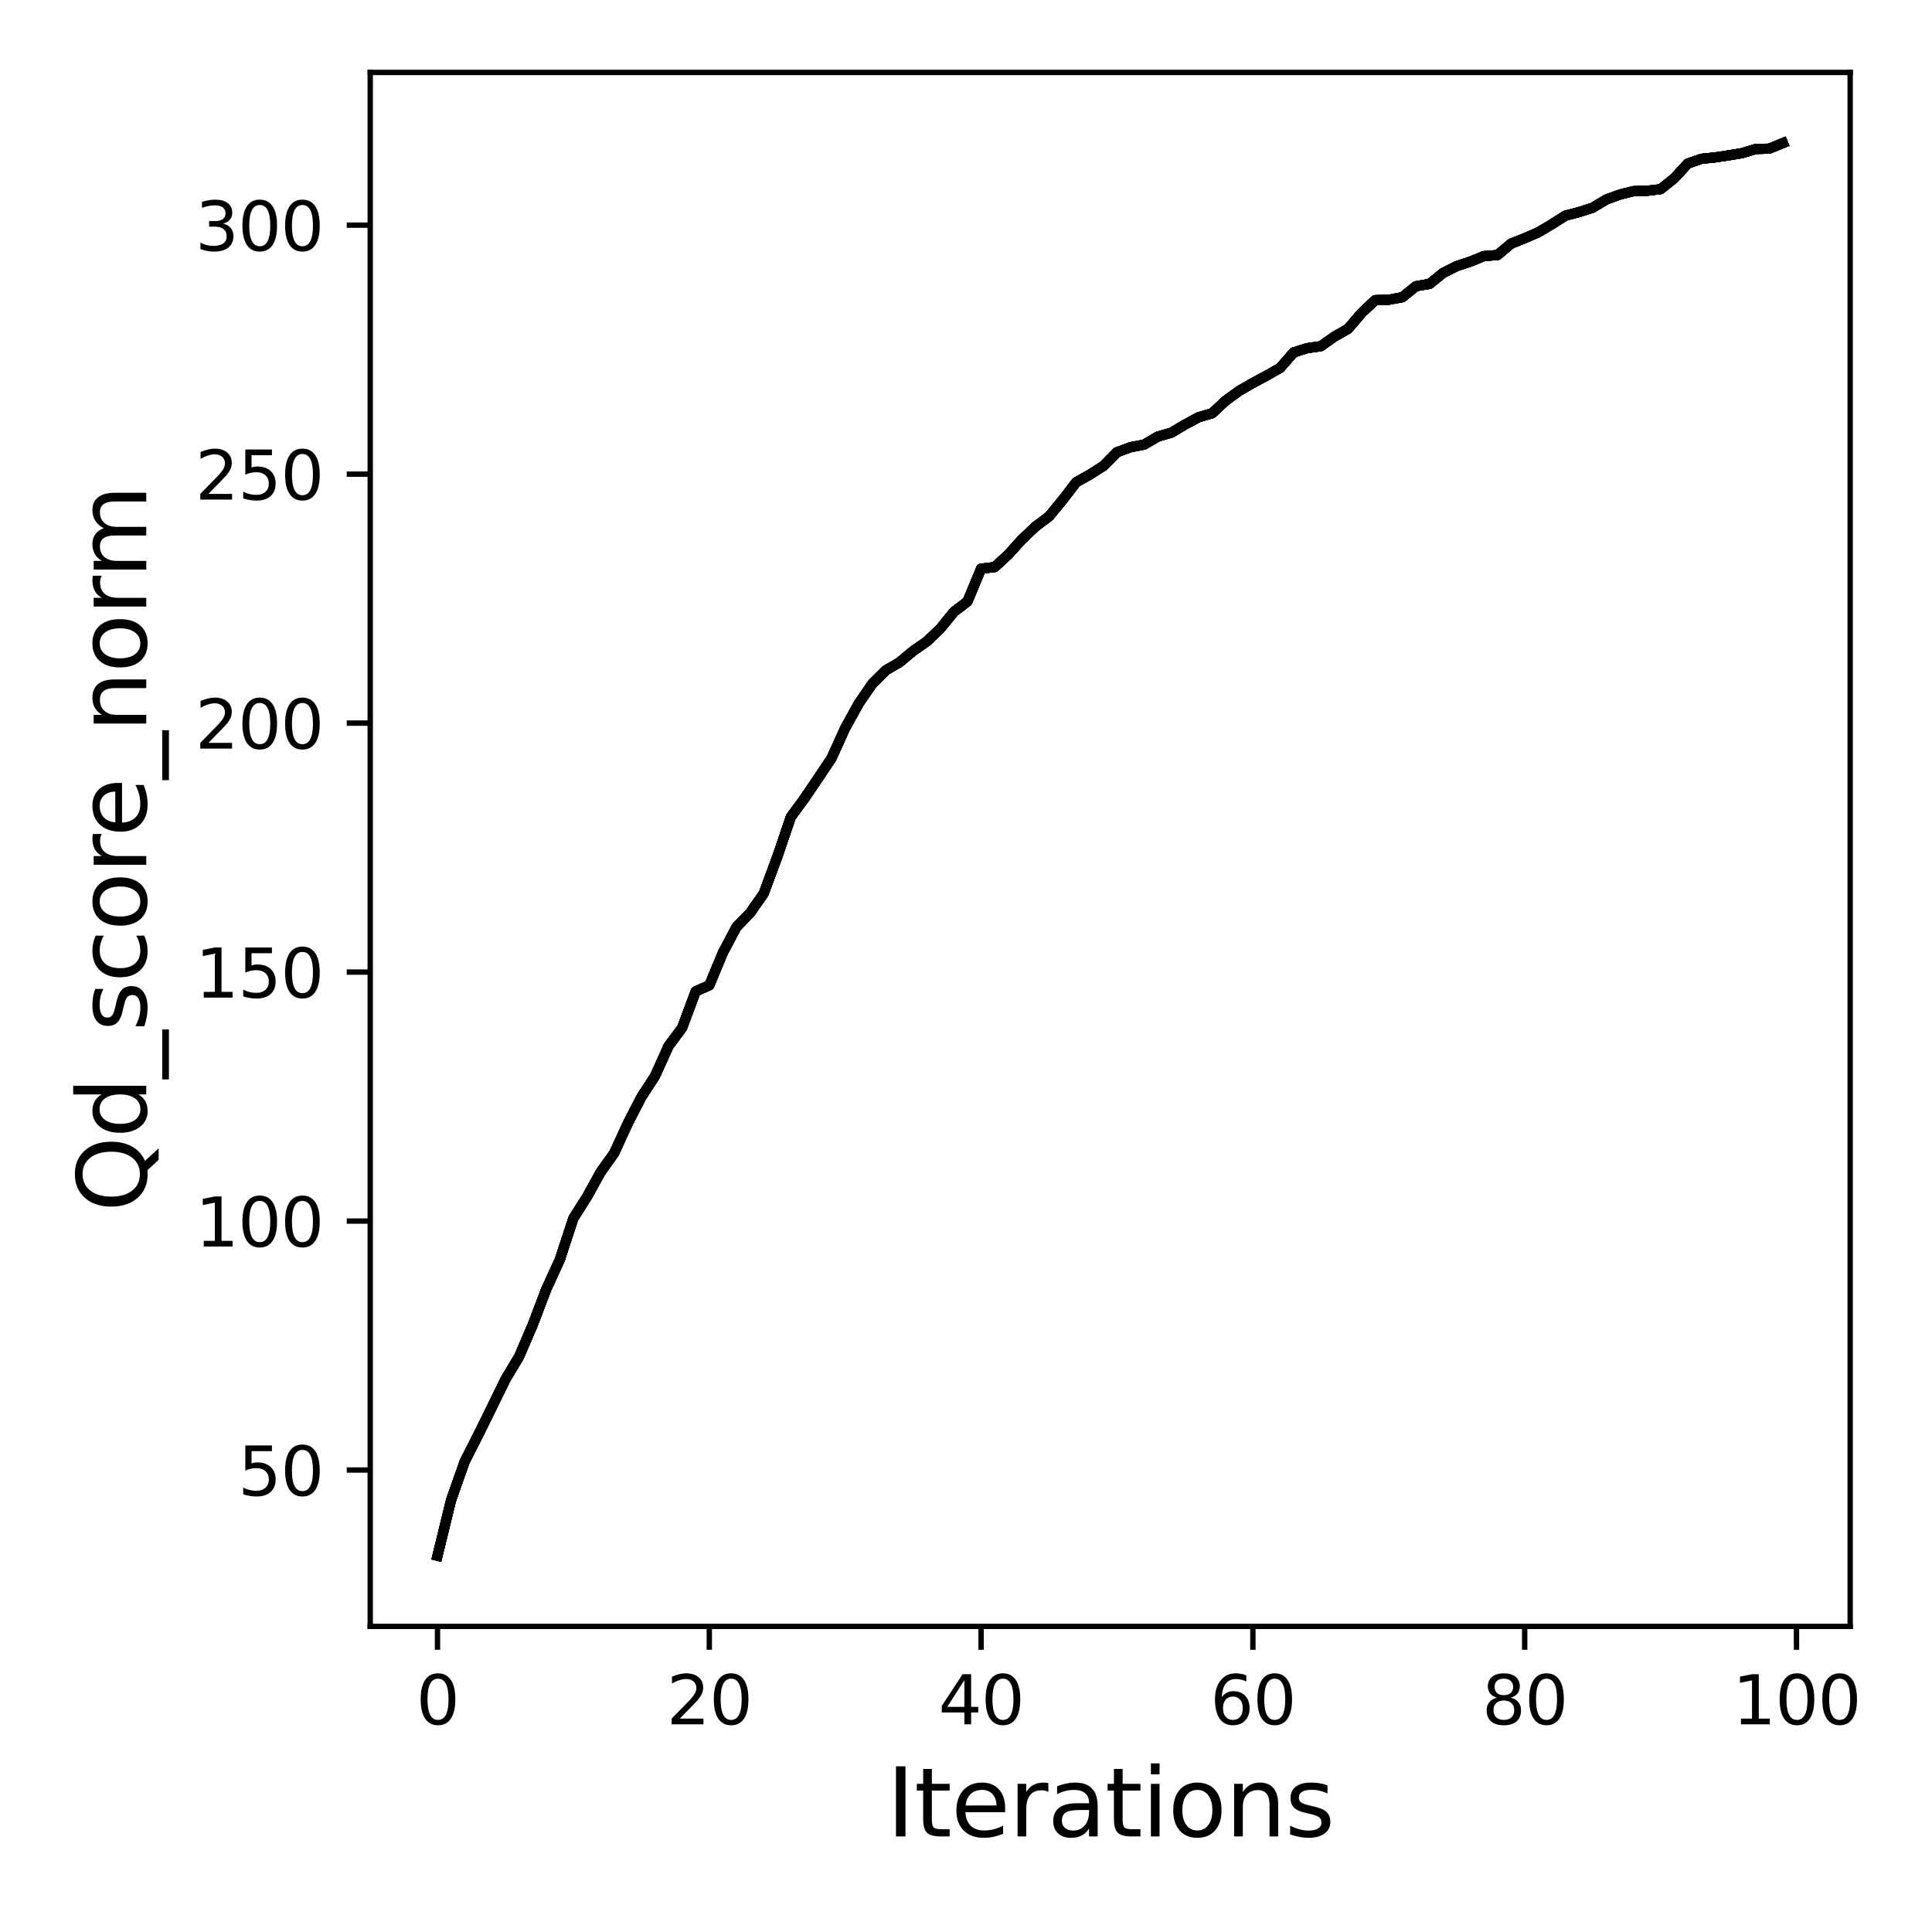 <?xml version="1.0" encoding="utf-8" standalone="no"?>
<!DOCTYPE svg PUBLIC "-//W3C//DTD SVG 1.1//EN"
  "http://www.w3.org/Graphics/SVG/1.1/DTD/svg11.dtd">
<svg xmlns:xlink="http://www.w3.org/1999/xlink" width="288pt" height="288pt" viewBox="0 0 288 288" xmlns="http://www.w3.org/2000/svg" version="1.1">
 <defs>
  <style type="text/css">*{stroke-linejoin: round; stroke-linecap: butt}</style>
 </defs>
 <g id="figure_1">
  <g id="patch_1">
   <path d="M 0 288 
L 288 288 
L 288 0 
L 0 0 
z
" style="fill: #ffffff"/>
  </g>
  <g id="axes_1">
   <g id="patch_2">
    <path d="M 55.19 242.44 
L 275.801 242.44 
L 275.801 10.8 
L 55.19 10.8 
z
" style="fill: #ffffff"/>
   </g>
   <g id="matplotlib.axis_1">
    <g id="xtick_1">
     <g id="line2d_1">
      <defs>
       <path id="m7b158a8cfa" d="M 0 0 
L 0 3.5 
" style="stroke: #000000; stroke-width: 0.8"/>
      </defs>
      <g>
       <use xlink:href="#m7b158a8cfa" x="65.218" y="242.44" style="stroke: #000000; stroke-width: 0.8"/>
      </g>
     </g>
     <g id="text_1">
      <!-- 0 -->
      <g transform="translate(62.037 257.038) scale(0.1 -0.1)">
       <defs>
        <path id="DejaVuSans-30" d="M 2034 4250 
Q 1547 4250 1301 3770 
Q 1056 3291 1056 2328 
Q 1056 1369 1301 889 
Q 1547 409 2034 409 
Q 2525 409 2770 889 
Q 3016 1369 3016 2328 
Q 3016 3291 2770 3770 
Q 2525 4250 2034 4250 
z
M 2034 4750 
Q 2819 4750 3233 4129 
Q 3647 3509 3647 2328 
Q 3647 1150 3233 529 
Q 2819 -91 2034 -91 
Q 1250 -91 836 529 
Q 422 1150 422 2328 
Q 422 3509 836 4129 
Q 1250 4750 2034 4750 
z
" transform="scale(0.016)"/>
       </defs>
       <use xlink:href="#DejaVuSans-30"/>
      </g>
     </g>
    </g>
    <g id="xtick_2">
     <g id="line2d_2">
      <g>
       <use xlink:href="#m7b158a8cfa" x="105.734" y="242.44" style="stroke: #000000; stroke-width: 0.8"/>
      </g>
     </g>
     <g id="text_2">
      <!-- 20 -->
      <g transform="translate(99.371 257.038) scale(0.1 -0.1)">
       <defs>
        <path id="DejaVuSans-32" d="M 1228 531 
L 3431 531 
L 3431 0 
L 469 0 
L 469 531 
Q 828 903 1448 1529 
Q 2069 2156 2228 2338 
Q 2531 2678 2651 2914 
Q 2772 3150 2772 3378 
Q 2772 3750 2511 3984 
Q 2250 4219 1831 4219 
Q 1534 4219 1204 4116 
Q 875 4013 500 3803 
L 500 4441 
Q 881 4594 1212 4672 
Q 1544 4750 1819 4750 
Q 2544 4750 2975 4387 
Q 3406 4025 3406 3419 
Q 3406 3131 3298 2873 
Q 3191 2616 2906 2266 
Q 2828 2175 2409 1742 
Q 1991 1309 1228 531 
z
" transform="scale(0.016)"/>
       </defs>
       <use xlink:href="#DejaVuSans-32"/>
       <use xlink:href="#DejaVuSans-30" x="63.623"/>
      </g>
     </g>
    </g>
    <g id="xtick_3">
     <g id="line2d_3">
      <g>
       <use xlink:href="#m7b158a8cfa" x="146.25" y="242.44" style="stroke: #000000; stroke-width: 0.8"/>
      </g>
     </g>
     <g id="text_3">
      <!-- 40 -->
      <g transform="translate(139.888 257.038) scale(0.1 -0.1)">
       <defs>
        <path id="DejaVuSans-34" d="M 2419 4116 
L 825 1625 
L 2419 1625 
L 2419 4116 
z
M 2253 4666 
L 3047 4666 
L 3047 1625 
L 3713 1625 
L 3713 1100 
L 3047 1100 
L 3047 0 
L 2419 0 
L 2419 1100 
L 313 1100 
L 313 1709 
L 2253 4666 
z
" transform="scale(0.016)"/>
       </defs>
       <use xlink:href="#DejaVuSans-34"/>
       <use xlink:href="#DejaVuSans-30" x="63.623"/>
      </g>
     </g>
    </g>
    <g id="xtick_4">
     <g id="line2d_4">
      <g>
       <use xlink:href="#m7b158a8cfa" x="186.766" y="242.44" style="stroke: #000000; stroke-width: 0.8"/>
      </g>
     </g>
     <g id="text_4">
      <!-- 60 -->
      <g transform="translate(180.404 257.038) scale(0.1 -0.1)">
       <defs>
        <path id="DejaVuSans-36" d="M 2113 2584 
Q 1688 2584 1439 2293 
Q 1191 2003 1191 1497 
Q 1191 994 1439 701 
Q 1688 409 2113 409 
Q 2538 409 2786 701 
Q 3034 994 3034 1497 
Q 3034 2003 2786 2293 
Q 2538 2584 2113 2584 
z
M 3366 4563 
L 3366 3988 
Q 3128 4100 2886 4159 
Q 2644 4219 2406 4219 
Q 1781 4219 1451 3797 
Q 1122 3375 1075 2522 
Q 1259 2794 1537 2939 
Q 1816 3084 2150 3084 
Q 2853 3084 3261 2657 
Q 3669 2231 3669 1497 
Q 3669 778 3244 343 
Q 2819 -91 2113 -91 
Q 1303 -91 875 529 
Q 447 1150 447 2328 
Q 447 3434 972 4092 
Q 1497 4750 2381 4750 
Q 2619 4750 2861 4703 
Q 3103 4656 3366 4563 
z
" transform="scale(0.016)"/>
       </defs>
       <use xlink:href="#DejaVuSans-36"/>
       <use xlink:href="#DejaVuSans-30" x="63.623"/>
      </g>
     </g>
    </g>
    <g id="xtick_5">
     <g id="line2d_5">
      <g>
       <use xlink:href="#m7b158a8cfa" x="227.283" y="242.44" style="stroke: #000000; stroke-width: 0.8"/>
      </g>
     </g>
     <g id="text_5">
      <!-- 80 -->
      <g transform="translate(220.92 257.038) scale(0.1 -0.1)">
       <defs>
        <path id="DejaVuSans-38" d="M 2034 2216 
Q 1584 2216 1326 1975 
Q 1069 1734 1069 1313 
Q 1069 891 1326 650 
Q 1584 409 2034 409 
Q 2484 409 2743 651 
Q 3003 894 3003 1313 
Q 3003 1734 2745 1975 
Q 2488 2216 2034 2216 
z
M 1403 2484 
Q 997 2584 770 2862 
Q 544 3141 544 3541 
Q 544 4100 942 4425 
Q 1341 4750 2034 4750 
Q 2731 4750 3128 4425 
Q 3525 4100 3525 3541 
Q 3525 3141 3298 2862 
Q 3072 2584 2669 2484 
Q 3125 2378 3379 2068 
Q 3634 1759 3634 1313 
Q 3634 634 3220 271 
Q 2806 -91 2034 -91 
Q 1263 -91 848 271 
Q 434 634 434 1313 
Q 434 1759 690 2068 
Q 947 2378 1403 2484 
z
M 1172 3481 
Q 1172 3119 1398 2916 
Q 1625 2713 2034 2713 
Q 2441 2713 2670 2916 
Q 2900 3119 2900 3481 
Q 2900 3844 2670 4047 
Q 2441 4250 2034 4250 
Q 1625 4250 1398 4047 
Q 1172 3844 1172 3481 
z
" transform="scale(0.016)"/>
       </defs>
       <use xlink:href="#DejaVuSans-38"/>
       <use xlink:href="#DejaVuSans-30" x="63.623"/>
      </g>
     </g>
    </g>
    <g id="xtick_6">
     <g id="line2d_6">
      <g>
       <use xlink:href="#m7b158a8cfa" x="267.799" y="242.44" style="stroke: #000000; stroke-width: 0.8"/>
      </g>
     </g>
     <g id="text_6">
      <!-- 100 -->
      <g transform="translate(258.255 257.038) scale(0.1 -0.1)">
       <defs>
        <path id="DejaVuSans-31" d="M 794 531 
L 1825 531 
L 1825 4091 
L 703 3866 
L 703 4441 
L 1819 4666 
L 2450 4666 
L 2450 531 
L 3481 531 
L 3481 0 
L 794 0 
L 794 531 
z
" transform="scale(0.016)"/>
       </defs>
       <use xlink:href="#DejaVuSans-31"/>
       <use xlink:href="#DejaVuSans-30" x="63.623"/>
       <use xlink:href="#DejaVuSans-30" x="127.246"/>
      </g>
     </g>
    </g>
    <g id="text_7">
     <!-- Iterations -->
     <g transform="translate(132.157 273.756) scale(0.14 -0.14)">
      <defs>
       <path id="DejaVuSans-49" d="M 628 4666 
L 1259 4666 
L 1259 0 
L 628 0 
L 628 4666 
z
" transform="scale(0.016)"/>
       <path id="DejaVuSans-74" d="M 1172 4494 
L 1172 3500 
L 2356 3500 
L 2356 3053 
L 1172 3053 
L 1172 1153 
Q 1172 725 1289 603 
Q 1406 481 1766 481 
L 2356 481 
L 2356 0 
L 1766 0 
Q 1100 0 847 248 
Q 594 497 594 1153 
L 594 3053 
L 172 3053 
L 172 3500 
L 594 3500 
L 594 4494 
L 1172 4494 
z
" transform="scale(0.016)"/>
       <path id="DejaVuSans-65" d="M 3597 1894 
L 3597 1613 
L 953 1613 
Q 991 1019 1311 708 
Q 1631 397 2203 397 
Q 2534 397 2845 478 
Q 3156 559 3463 722 
L 3463 178 
Q 3153 47 2828 -22 
Q 2503 -91 2169 -91 
Q 1331 -91 842 396 
Q 353 884 353 1716 
Q 353 2575 817 3079 
Q 1281 3584 2069 3584 
Q 2775 3584 3186 3129 
Q 3597 2675 3597 1894 
z
M 3022 2063 
Q 3016 2534 2758 2815 
Q 2500 3097 2075 3097 
Q 1594 3097 1305 2825 
Q 1016 2553 972 2059 
L 3022 2063 
z
" transform="scale(0.016)"/>
       <path id="DejaVuSans-72" d="M 2631 2963 
Q 2534 3019 2420 3045 
Q 2306 3072 2169 3072 
Q 1681 3072 1420 2755 
Q 1159 2438 1159 1844 
L 1159 0 
L 581 0 
L 581 3500 
L 1159 3500 
L 1159 2956 
Q 1341 3275 1631 3429 
Q 1922 3584 2338 3584 
Q 2397 3584 2469 3576 
Q 2541 3569 2628 3553 
L 2631 2963 
z
" transform="scale(0.016)"/>
       <path id="DejaVuSans-61" d="M 2194 1759 
Q 1497 1759 1228 1600 
Q 959 1441 959 1056 
Q 959 750 1161 570 
Q 1363 391 1709 391 
Q 2188 391 2477 730 
Q 2766 1069 2766 1631 
L 2766 1759 
L 2194 1759 
z
M 3341 1997 
L 3341 0 
L 2766 0 
L 2766 531 
Q 2569 213 2275 61 
Q 1981 -91 1556 -91 
Q 1019 -91 701 211 
Q 384 513 384 1019 
Q 384 1609 779 1909 
Q 1175 2209 1959 2209 
L 2766 2209 
L 2766 2266 
Q 2766 2663 2505 2880 
Q 2244 3097 1772 3097 
Q 1472 3097 1187 3025 
Q 903 2953 641 2809 
L 641 3341 
Q 956 3463 1253 3523 
Q 1550 3584 1831 3584 
Q 2591 3584 2966 3190 
Q 3341 2797 3341 1997 
z
" transform="scale(0.016)"/>
       <path id="DejaVuSans-69" d="M 603 3500 
L 1178 3500 
L 1178 0 
L 603 0 
L 603 3500 
z
M 603 4863 
L 1178 4863 
L 1178 4134 
L 603 4134 
L 603 4863 
z
" transform="scale(0.016)"/>
       <path id="DejaVuSans-6f" d="M 1959 3097 
Q 1497 3097 1228 2736 
Q 959 2375 959 1747 
Q 959 1119 1226 758 
Q 1494 397 1959 397 
Q 2419 397 2687 759 
Q 2956 1122 2956 1747 
Q 2956 2369 2687 2733 
Q 2419 3097 1959 3097 
z
M 1959 3584 
Q 2709 3584 3137 3096 
Q 3566 2609 3566 1747 
Q 3566 888 3137 398 
Q 2709 -91 1959 -91 
Q 1206 -91 779 398 
Q 353 888 353 1747 
Q 353 2609 779 3096 
Q 1206 3584 1959 3584 
z
" transform="scale(0.016)"/>
       <path id="DejaVuSans-6e" d="M 3513 2113 
L 3513 0 
L 2938 0 
L 2938 2094 
Q 2938 2591 2744 2837 
Q 2550 3084 2163 3084 
Q 1697 3084 1428 2787 
Q 1159 2491 1159 1978 
L 1159 0 
L 581 0 
L 581 3500 
L 1159 3500 
L 1159 2956 
Q 1366 3272 1645 3428 
Q 1925 3584 2291 3584 
Q 2894 3584 3203 3211 
Q 3513 2838 3513 2113 
z
" transform="scale(0.016)"/>
       <path id="DejaVuSans-73" d="M 2834 3397 
L 2834 2853 
Q 2591 2978 2328 3040 
Q 2066 3103 1784 3103 
Q 1356 3103 1142 2972 
Q 928 2841 928 2578 
Q 928 2378 1081 2264 
Q 1234 2150 1697 2047 
L 1894 2003 
Q 2506 1872 2764 1633 
Q 3022 1394 3022 966 
Q 3022 478 2636 193 
Q 2250 -91 1575 -91 
Q 1294 -91 989 -36 
Q 684 19 347 128 
L 347 722 
Q 666 556 975 473 
Q 1284 391 1588 391 
Q 1994 391 2212 530 
Q 2431 669 2431 922 
Q 2431 1156 2273 1281 
Q 2116 1406 1581 1522 
L 1381 1569 
Q 847 1681 609 1914 
Q 372 2147 372 2553 
Q 372 3047 722 3315 
Q 1072 3584 1716 3584 
Q 2034 3584 2315 3537 
Q 2597 3491 2834 3397 
z
" transform="scale(0.016)"/>
      </defs>
      <use xlink:href="#DejaVuSans-49"/>
      <use xlink:href="#DejaVuSans-74" x="29.492"/>
      <use xlink:href="#DejaVuSans-65" x="68.701"/>
      <use xlink:href="#DejaVuSans-72" x="130.225"/>
      <use xlink:href="#DejaVuSans-61" x="171.338"/>
      <use xlink:href="#DejaVuSans-74" x="232.617"/>
      <use xlink:href="#DejaVuSans-69" x="271.826"/>
      <use xlink:href="#DejaVuSans-6f" x="299.609"/>
      <use xlink:href="#DejaVuSans-6e" x="360.791"/>
      <use xlink:href="#DejaVuSans-73" x="424.17"/>
     </g>
    </g>
   </g>
   <g id="matplotlib.axis_2">
    <g id="ytick_1">
     <g id="line2d_7">
      <defs>
       <path id="m7c52ff27f0" d="M 0 0 
L -3.5 0 
" style="stroke: #000000; stroke-width: 0.8"/>
      </defs>
      <g>
       <use xlink:href="#m7c52ff27f0" x="55.19" y="219.136" style="stroke: #000000; stroke-width: 0.8"/>
      </g>
     </g>
     <g id="text_8">
      <!-- 50 -->
      <g transform="translate(35.465 222.935) scale(0.1 -0.1)">
       <defs>
        <path id="DejaVuSans-35" d="M 691 4666 
L 3169 4666 
L 3169 4134 
L 1269 4134 
L 1269 2991 
Q 1406 3038 1543 3061 
Q 1681 3084 1819 3084 
Q 2600 3084 3056 2656 
Q 3513 2228 3513 1497 
Q 3513 744 3044 326 
Q 2575 -91 1722 -91 
Q 1428 -91 1123 -41 
Q 819 9 494 109 
L 494 744 
Q 775 591 1075 516 
Q 1375 441 1709 441 
Q 2250 441 2565 725 
Q 2881 1009 2881 1497 
Q 2881 1984 2565 2268 
Q 2250 2553 1709 2553 
Q 1456 2553 1204 2497 
Q 953 2441 691 2322 
L 691 4666 
z
" transform="scale(0.016)"/>
       </defs>
       <use xlink:href="#DejaVuSans-35"/>
       <use xlink:href="#DejaVuSans-30" x="63.623"/>
      </g>
     </g>
    </g>
    <g id="ytick_2">
     <g id="line2d_8">
      <g>
       <use xlink:href="#m7c52ff27f0" x="55.19" y="182.021" style="stroke: #000000; stroke-width: 0.8"/>
      </g>
     </g>
     <g id="text_9">
      <!-- 100 -->
      <g transform="translate(29.102 185.82) scale(0.1 -0.1)">
       <use xlink:href="#DejaVuSans-31"/>
       <use xlink:href="#DejaVuSans-30" x="63.623"/>
       <use xlink:href="#DejaVuSans-30" x="127.246"/>
      </g>
     </g>
    </g>
    <g id="ytick_3">
     <g id="line2d_9">
      <g>
       <use xlink:href="#m7c52ff27f0" x="55.19" y="144.906" style="stroke: #000000; stroke-width: 0.8"/>
      </g>
     </g>
     <g id="text_10">
      <!-- 150 -->
      <g transform="translate(29.102 148.706) scale(0.1 -0.1)">
       <use xlink:href="#DejaVuSans-31"/>
       <use xlink:href="#DejaVuSans-35" x="63.623"/>
       <use xlink:href="#DejaVuSans-30" x="127.246"/>
      </g>
     </g>
    </g>
    <g id="ytick_4">
     <g id="line2d_10">
      <g>
       <use xlink:href="#m7c52ff27f0" x="55.19" y="107.792" style="stroke: #000000; stroke-width: 0.8"/>
      </g>
     </g>
     <g id="text_11">
      <!-- 200 -->
      <g transform="translate(29.102 111.591) scale(0.1 -0.1)">
       <use xlink:href="#DejaVuSans-32"/>
       <use xlink:href="#DejaVuSans-30" x="63.623"/>
       <use xlink:href="#DejaVuSans-30" x="127.246"/>
      </g>
     </g>
    </g>
    <g id="ytick_5">
     <g id="line2d_11">
      <g>
       <use xlink:href="#m7c52ff27f0" x="55.19" y="70.677" style="stroke: #000000; stroke-width: 0.8"/>
      </g>
     </g>
     <g id="text_12">
      <!-- 250 -->
      <g transform="translate(29.102 74.476) scale(0.1 -0.1)">
       <use xlink:href="#DejaVuSans-32"/>
       <use xlink:href="#DejaVuSans-35" x="63.623"/>
       <use xlink:href="#DejaVuSans-30" x="127.246"/>
      </g>
     </g>
    </g>
    <g id="ytick_6">
     <g id="line2d_12">
      <g>
       <use xlink:href="#m7c52ff27f0" x="55.19" y="33.562" style="stroke: #000000; stroke-width: 0.8"/>
      </g>
     </g>
     <g id="text_13">
      <!-- 300 -->
      <g transform="translate(29.102 37.361) scale(0.1 -0.1)">
       <defs>
        <path id="DejaVuSans-33" d="M 2597 2516 
Q 3050 2419 3304 2112 
Q 3559 1806 3559 1356 
Q 3559 666 3084 287 
Q 2609 -91 1734 -91 
Q 1441 -91 1130 -33 
Q 819 25 488 141 
L 488 750 
Q 750 597 1062 519 
Q 1375 441 1716 441 
Q 2309 441 2620 675 
Q 2931 909 2931 1356 
Q 2931 1769 2642 2001 
Q 2353 2234 1838 2234 
L 1294 2234 
L 1294 2753 
L 1863 2753 
Q 2328 2753 2575 2939 
Q 2822 3125 2822 3475 
Q 2822 3834 2567 4026 
Q 2313 4219 1838 4219 
Q 1578 4219 1281 4162 
Q 984 4106 628 3988 
L 628 4550 
Q 988 4650 1302 4700 
Q 1616 4750 1894 4750 
Q 2613 4750 3031 4423 
Q 3450 4097 3450 3541 
Q 3450 3153 3228 2886 
Q 3006 2619 2597 2516 
z
" transform="scale(0.016)"/>
       </defs>
       <use xlink:href="#DejaVuSans-33"/>
       <use xlink:href="#DejaVuSans-30" x="63.623"/>
       <use xlink:href="#DejaVuSans-30" x="127.246"/>
      </g>
     </g>
    </g>
    <g id="text_14">
     <!-- Qd_score_norm -->
     <g transform="translate(21.802 180.673) rotate(-90) scale(0.14 -0.14)">
      <defs>
       <path id="DejaVuSans-51" d="M 2522 4238 
Q 1834 4238 1429 3725 
Q 1025 3213 1025 2328 
Q 1025 1447 1429 934 
Q 1834 422 2522 422 
Q 3209 422 3611 934 
Q 4013 1447 4013 2328 
Q 4013 3213 3611 3725 
Q 3209 4238 2522 4238 
z
M 3406 84 
L 4238 -825 
L 3475 -825 
L 2784 -78 
Q 2681 -84 2626 -87 
Q 2572 -91 2522 -91 
Q 1538 -91 948 567 
Q 359 1225 359 2328 
Q 359 3434 948 4092 
Q 1538 4750 2522 4750 
Q 3503 4750 4090 4092 
Q 4678 3434 4678 2328 
Q 4678 1516 4351 937 
Q 4025 359 3406 84 
z
" transform="scale(0.016)"/>
       <path id="DejaVuSans-64" d="M 2906 2969 
L 2906 4863 
L 3481 4863 
L 3481 0 
L 2906 0 
L 2906 525 
Q 2725 213 2448 61 
Q 2172 -91 1784 -91 
Q 1150 -91 751 415 
Q 353 922 353 1747 
Q 353 2572 751 3078 
Q 1150 3584 1784 3584 
Q 2172 3584 2448 3432 
Q 2725 3281 2906 2969 
z
M 947 1747 
Q 947 1113 1208 752 
Q 1469 391 1925 391 
Q 2381 391 2643 752 
Q 2906 1113 2906 1747 
Q 2906 2381 2643 2742 
Q 2381 3103 1925 3103 
Q 1469 3103 1208 2742 
Q 947 2381 947 1747 
z
" transform="scale(0.016)"/>
       <path id="DejaVuSans-5f" d="M 3263 -1063 
L 3263 -1509 
L -63 -1509 
L -63 -1063 
L 3263 -1063 
z
" transform="scale(0.016)"/>
       <path id="DejaVuSans-63" d="M 3122 3366 
L 3122 2828 
Q 2878 2963 2633 3030 
Q 2388 3097 2138 3097 
Q 1578 3097 1268 2742 
Q 959 2388 959 1747 
Q 959 1106 1268 751 
Q 1578 397 2138 397 
Q 2388 397 2633 464 
Q 2878 531 3122 666 
L 3122 134 
Q 2881 22 2623 -34 
Q 2366 -91 2075 -91 
Q 1284 -91 818 406 
Q 353 903 353 1747 
Q 353 2603 823 3093 
Q 1294 3584 2113 3584 
Q 2378 3584 2631 3529 
Q 2884 3475 3122 3366 
z
" transform="scale(0.016)"/>
       <path id="DejaVuSans-6d" d="M 3328 2828 
Q 3544 3216 3844 3400 
Q 4144 3584 4550 3584 
Q 5097 3584 5394 3201 
Q 5691 2819 5691 2113 
L 5691 0 
L 5113 0 
L 5113 2094 
Q 5113 2597 4934 2840 
Q 4756 3084 4391 3084 
Q 3944 3084 3684 2787 
Q 3425 2491 3425 1978 
L 3425 0 
L 2847 0 
L 2847 2094 
Q 2847 2600 2669 2842 
Q 2491 3084 2119 3084 
Q 1678 3084 1418 2786 
Q 1159 2488 1159 1978 
L 1159 0 
L 581 0 
L 581 3500 
L 1159 3500 
L 1159 2956 
Q 1356 3278 1631 3431 
Q 1906 3584 2284 3584 
Q 2666 3584 2933 3390 
Q 3200 3197 3328 2828 
z
" transform="scale(0.016)"/>
      </defs>
      <use xlink:href="#DejaVuSans-51"/>
      <use xlink:href="#DejaVuSans-64" x="78.711"/>
      <use xlink:href="#DejaVuSans-5f" x="142.188"/>
      <use xlink:href="#DejaVuSans-73" x="192.188"/>
      <use xlink:href="#DejaVuSans-63" x="244.287"/>
      <use xlink:href="#DejaVuSans-6f" x="299.268"/>
      <use xlink:href="#DejaVuSans-72" x="360.449"/>
      <use xlink:href="#DejaVuSans-65" x="399.312"/>
      <use xlink:href="#DejaVuSans-5f" x="460.836"/>
      <use xlink:href="#DejaVuSans-6e" x="510.836"/>
      <use xlink:href="#DejaVuSans-6f" x="574.215"/>
      <use xlink:href="#DejaVuSans-72" x="635.396"/>
      <use xlink:href="#DejaVuSans-6d" x="674.76"/>
     </g>
    </g>
   </g>
   <g id="line2d_13">
    <path d="M 65.218 231.911 
L 67.244 223.612 
L 69.269 217.874 
L 71.295 213.873 
L 73.321 209.776 
L 75.347 205.619 
L 77.373 202.234 
L 79.398 197.52 
L 81.424 192.206 
L 83.45 187.774 
L 85.476 181.598 
L 87.502 178.414 
L 89.528 174.732 
L 91.553 171.896 
L 93.579 167.48 
L 95.605 163.538 
L 97.631 160.42 
L 99.657 155.937 
L 101.682 153.213 
L 103.708 147.772 
L 105.734 146.881 
L 107.76 142.019 
L 109.786 138.181 
L 111.811 136.095 
L 113.837 133.208 
L 115.863 127.737 
L 117.889 121.791 
L 119.915 119.03 
L 121.94 116.031 
L 123.966 113.003 
L 125.992 108.527 
L 128.018 104.86 
L 130.044 101.913 
L 132.07 99.908 
L 134.095 98.728 
L 136.121 97.036 
L 138.147 95.633 
L 140.173 93.703 
L 142.199 91.209 
L 144.224 89.657 
L 146.25 84.766 
L 148.276 84.536 
L 150.302 82.665 
L 152.328 80.423 
L 154.353 78.501 
L 156.379 76.979 
L 158.405 74.522 
L 160.431 71.887 
L 162.457 70.744 
L 164.483 69.46 
L 166.508 67.411 
L 168.534 66.661 
L 170.56 66.275 
L 172.586 65.08 
L 174.612 64.501 
L 176.637 63.298 
L 178.663 62.2 
L 180.689 61.606 
L 182.715 59.721 
L 184.741 58.251 
L 186.766 57.085 
L 188.792 56.002 
L 190.818 54.851 
L 192.844 52.535 
L 194.87 51.897 
L 196.896 51.607 
L 198.921 50.175 
L 200.947 49.024 
L 202.973 46.649 
L 204.999 44.741 
L 207.025 44.682 
L 209.05 44.303 
L 211.076 42.663 
L 213.102 42.321 
L 215.128 40.681 
L 217.154 39.671 
L 219.179 38.996 
L 221.205 38.179 
L 223.231 38.016 
L 225.257 36.316 
L 227.283 35.514 
L 229.308 34.631 
L 231.334 33.429 
L 233.36 32.144 
L 235.386 31.617 
L 237.412 30.964 
L 239.438 29.747 
L 241.463 29.004 
L 243.489 28.492 
L 245.515 28.44 
L 247.541 28.203 
L 249.567 26.585 
L 251.592 24.387 
L 253.618 23.675 
L 255.644 23.467 
L 257.67 23.163 
L 259.696 22.829 
L 261.721 22.212 
L 263.747 22.16 
L 265.773 21.329 
" clip-path="url(#p2c6f43f1ad)" style="fill: none; stroke: #000000; stroke-width: 1.5; stroke-linecap: square"/>
   </g>
   <g id="line2d_14">
    <path d="M 65.218 231.911 
L 67.244 223.612 
L 69.269 217.874 
L 71.295 213.873 
L 73.321 209.776 
L 75.347 205.619 
L 77.373 202.234 
L 79.398 197.52 
L 81.424 192.206 
L 83.45 187.774 
L 85.476 181.598 
L 87.502 178.414 
L 89.528 174.732 
L 91.553 171.896 
L 93.579 167.48 
L 95.605 163.538 
L 97.631 160.42 
L 99.657 155.937 
L 101.682 153.213 
L 103.708 147.772 
L 105.734 146.881 
L 107.76 142.019 
L 109.786 138.181 
L 111.811 136.095 
L 113.837 133.208 
L 115.863 127.737 
L 117.889 121.791 
L 119.915 119.03 
L 121.94 116.031 
L 123.966 113.003 
L 125.992 108.527 
L 128.018 104.86 
L 130.044 101.913 
L 132.07 99.908 
L 134.095 98.728 
L 136.121 97.036 
L 138.147 95.633 
L 140.173 93.703 
L 142.199 91.209 
L 144.224 89.657 
L 146.25 84.766 
L 148.276 84.536 
L 150.302 82.665 
L 152.328 80.423 
L 154.353 78.501 
L 156.379 76.979 
L 158.405 74.522 
L 160.431 71.887 
L 162.457 70.744 
L 164.483 69.46 
L 166.508 67.411 
L 168.534 66.661 
L 170.56 66.275 
L 172.586 65.08 
L 174.612 64.501 
L 176.637 63.298 
L 178.663 62.2 
L 180.689 61.606 
L 182.715 59.721 
L 184.741 58.251 
L 186.766 57.085 
L 188.792 56.002 
L 190.818 54.851 
L 192.844 52.535 
L 194.87 51.897 
L 196.896 51.607 
L 198.921 50.175 
L 200.947 49.024 
L 202.973 46.649 
L 204.999 44.741 
L 207.025 44.682 
L 209.05 44.303 
L 211.076 42.663 
L 213.102 42.321 
L 215.128 40.681 
L 217.154 39.671 
L 219.179 38.996 
L 221.205 38.179 
L 223.231 38.016 
L 225.257 36.316 
L 227.283 35.514 
L 229.308 34.631 
L 231.334 33.429 
L 233.36 32.144 
L 235.386 31.617 
L 237.412 30.964 
L 239.438 29.747 
L 241.463 29.004 
L 243.489 28.492 
L 245.515 28.44 
L 247.541 28.203 
L 249.567 26.585 
L 251.592 24.387 
L 253.618 23.675 
L 255.644 23.467 
L 257.67 23.163 
L 259.696 22.829 
L 261.721 22.212 
L 263.747 22.16 
L 265.773 21.329 
" clip-path="url(#p2c6f43f1ad)" style="fill: none; stroke: #000000; stroke-width: 1.5; stroke-linecap: square"/>
   </g>
   <g id="line2d_15">
    <path d="M 65.218 231.911 
L 67.244 223.612 
L 69.269 217.874 
L 71.295 213.873 
L 73.321 209.776 
L 75.347 205.619 
L 77.373 202.234 
L 79.398 197.52 
L 81.424 192.206 
L 83.45 187.774 
L 85.476 181.598 
L 87.502 178.414 
L 89.528 174.732 
L 91.553 171.896 
L 93.579 167.48 
L 95.605 163.538 
L 97.631 160.42 
L 99.657 155.937 
L 101.682 153.213 
L 103.708 147.772 
L 105.734 146.881 
L 107.76 142.019 
L 109.786 138.181 
L 111.811 136.095 
L 113.837 133.208 
L 115.863 127.737 
L 117.889 121.791 
L 119.915 119.03 
L 121.94 116.031 
L 123.966 113.003 
L 125.992 108.527 
L 128.018 104.86 
L 130.044 101.913 
L 132.07 99.908 
L 134.095 98.728 
L 136.121 97.036 
L 138.147 95.633 
L 140.173 93.703 
L 142.199 91.209 
L 144.224 89.657 
L 146.25 84.766 
L 148.276 84.536 
L 150.302 82.665 
L 152.328 80.423 
L 154.353 78.501 
L 156.379 76.979 
L 158.405 74.522 
L 160.431 71.887 
L 162.457 70.744 
L 164.483 69.46 
L 166.508 67.411 
L 168.534 66.661 
L 170.56 66.275 
L 172.586 65.08 
L 174.612 64.501 
L 176.637 63.298 
L 178.663 62.2 
L 180.689 61.606 
L 182.715 59.721 
L 184.741 58.251 
L 186.766 57.085 
L 188.792 56.002 
L 190.818 54.851 
L 192.844 52.535 
L 194.87 51.897 
L 196.896 51.607 
L 198.921 50.175 
L 200.947 49.024 
L 202.973 46.649 
L 204.999 44.741 
L 207.025 44.682 
L 209.05 44.303 
L 211.076 42.663 
L 213.102 42.321 
L 215.128 40.681 
L 217.154 39.671 
L 219.179 38.996 
L 221.205 38.179 
L 223.231 38.016 
L 225.257 36.316 
L 227.283 35.514 
L 229.308 34.631 
L 231.334 33.429 
L 233.36 32.144 
L 235.386 31.617 
L 237.412 30.964 
L 239.438 29.747 
L 241.463 29.004 
L 243.489 28.492 
L 245.515 28.44 
L 247.541 28.203 
L 249.567 26.585 
L 251.592 24.387 
L 253.618 23.675 
L 255.644 23.467 
L 257.67 23.163 
L 259.696 22.829 
L 261.721 22.212 
L 263.747 22.16 
L 265.773 21.329 
" clip-path="url(#p2c6f43f1ad)" style="fill: none; stroke: #000000; stroke-width: 1.5; stroke-linecap: square"/>
   </g>
   <g id="line2d_16">
    <path d="M 65.218 231.911 
L 67.244 223.612 
L 69.269 217.874 
L 71.295 213.873 
L 73.321 209.776 
L 75.347 205.619 
L 77.373 202.234 
L 79.398 197.52 
L 81.424 192.206 
L 83.45 187.774 
L 85.476 181.598 
L 87.502 178.414 
L 89.528 174.732 
L 91.553 171.896 
L 93.579 167.48 
L 95.605 163.538 
L 97.631 160.42 
L 99.657 155.937 
L 101.682 153.213 
L 103.708 147.772 
L 105.734 146.881 
L 107.76 142.019 
L 109.786 138.181 
L 111.811 136.095 
L 113.837 133.208 
L 115.863 127.737 
L 117.889 121.791 
L 119.915 119.03 
L 121.94 116.031 
L 123.966 113.003 
L 125.992 108.527 
L 128.018 104.86 
L 130.044 101.913 
L 132.07 99.908 
L 134.095 98.728 
L 136.121 97.036 
L 138.147 95.633 
L 140.173 93.703 
L 142.199 91.209 
L 144.224 89.657 
L 146.25 84.766 
L 148.276 84.536 
L 150.302 82.665 
L 152.328 80.423 
L 154.353 78.501 
L 156.379 76.979 
L 158.405 74.522 
L 160.431 71.887 
L 162.457 70.744 
L 164.483 69.46 
L 166.508 67.411 
L 168.534 66.661 
L 170.56 66.275 
L 172.586 65.08 
L 174.612 64.501 
L 176.637 63.298 
L 178.663 62.2 
L 180.689 61.606 
L 182.715 59.721 
L 184.741 58.251 
L 186.766 57.085 
L 188.792 56.002 
L 190.818 54.851 
L 192.844 52.535 
L 194.87 51.897 
L 196.896 51.607 
L 198.921 50.175 
L 200.947 49.024 
L 202.973 46.649 
L 204.999 44.741 
L 207.025 44.682 
L 209.05 44.303 
L 211.076 42.663 
L 213.102 42.321 
L 215.128 40.681 
L 217.154 39.671 
L 219.179 38.996 
L 221.205 38.179 
L 223.231 38.016 
L 225.257 36.316 
L 227.283 35.514 
L 229.308 34.631 
L 231.334 33.429 
L 233.36 32.144 
L 235.386 31.617 
L 237.412 30.964 
L 239.438 29.747 
L 241.463 29.004 
L 243.489 28.492 
L 245.515 28.44 
L 247.541 28.203 
L 249.567 26.585 
L 251.592 24.387 
L 253.618 23.675 
L 255.644 23.467 
L 257.67 23.163 
L 259.696 22.829 
L 261.721 22.212 
L 263.747 22.16 
L 265.773 21.329 
" clip-path="url(#p2c6f43f1ad)" style="fill: none; stroke: #000000; stroke-width: 1.5; stroke-linecap: square"/>
   </g>
   <g id="line2d_17">
    <path d="M 65.218 231.911 
L 67.244 223.612 
L 69.269 217.874 
L 71.295 213.873 
L 73.321 209.776 
L 75.347 205.619 
L 77.373 202.234 
L 79.398 197.52 
L 81.424 192.206 
L 83.45 187.774 
L 85.476 181.598 
L 87.502 178.414 
L 89.528 174.732 
L 91.553 171.896 
L 93.579 167.48 
L 95.605 163.538 
L 97.631 160.42 
L 99.657 155.937 
L 101.682 153.213 
L 103.708 147.772 
L 105.734 146.881 
L 107.76 142.019 
L 109.786 138.181 
L 111.811 136.095 
L 113.837 133.208 
L 115.863 127.737 
L 117.889 121.791 
L 119.915 119.03 
L 121.94 116.031 
L 123.966 113.003 
L 125.992 108.527 
L 128.018 104.86 
L 130.044 101.913 
L 132.07 99.908 
L 134.095 98.728 
L 136.121 97.036 
L 138.147 95.633 
L 140.173 93.703 
L 142.199 91.209 
L 144.224 89.657 
L 146.25 84.766 
L 148.276 84.536 
L 150.302 82.665 
L 152.328 80.423 
L 154.353 78.501 
L 156.379 76.979 
L 158.405 74.522 
L 160.431 71.887 
L 162.457 70.744 
L 164.483 69.46 
L 166.508 67.411 
L 168.534 66.661 
L 170.56 66.275 
L 172.586 65.08 
L 174.612 64.501 
L 176.637 63.298 
L 178.663 62.2 
L 180.689 61.606 
L 182.715 59.721 
L 184.741 58.251 
L 186.766 57.085 
L 188.792 56.002 
L 190.818 54.851 
L 192.844 52.535 
L 194.87 51.897 
L 196.896 51.607 
L 198.921 50.175 
L 200.947 49.024 
L 202.973 46.649 
L 204.999 44.741 
L 207.025 44.682 
L 209.05 44.303 
L 211.076 42.663 
L 213.102 42.321 
L 215.128 40.681 
L 217.154 39.671 
L 219.179 38.996 
L 221.205 38.179 
L 223.231 38.016 
L 225.257 36.316 
L 227.283 35.514 
L 229.308 34.631 
L 231.334 33.429 
L 233.36 32.144 
L 235.386 31.617 
L 237.412 30.964 
L 239.438 29.747 
L 241.463 29.004 
L 243.489 28.492 
L 245.515 28.44 
L 247.541 28.203 
L 249.567 26.585 
L 251.592 24.387 
L 253.618 23.675 
L 255.644 23.467 
L 257.67 23.163 
L 259.696 22.829 
L 261.721 22.212 
L 263.747 22.16 
L 265.773 21.329 
" clip-path="url(#p2c6f43f1ad)" style="fill: none; stroke: #000000; stroke-width: 1.5; stroke-linecap: square"/>
   </g>
   <g id="line2d_18">
    <path d="M 65.218 231.911 
L 67.244 223.612 
L 69.269 217.874 
L 71.295 213.873 
L 73.321 209.776 
L 75.347 205.619 
L 77.373 202.234 
L 79.398 197.52 
L 81.424 192.206 
L 83.45 187.774 
L 85.476 181.598 
L 87.502 178.414 
L 89.528 174.732 
L 91.553 171.896 
L 93.579 167.48 
L 95.605 163.538 
L 97.631 160.42 
L 99.657 155.937 
L 101.682 153.213 
L 103.708 147.772 
L 105.734 146.881 
L 107.76 142.019 
L 109.786 138.181 
L 111.811 136.095 
L 113.837 133.208 
L 115.863 127.737 
L 117.889 121.791 
L 119.915 119.03 
L 121.94 116.031 
L 123.966 113.003 
L 125.992 108.527 
L 128.018 104.86 
L 130.044 101.913 
L 132.07 99.908 
L 134.095 98.728 
L 136.121 97.036 
L 138.147 95.633 
L 140.173 93.703 
L 142.199 91.209 
L 144.224 89.657 
L 146.25 84.766 
L 148.276 84.536 
L 150.302 82.665 
L 152.328 80.423 
L 154.353 78.501 
L 156.379 76.979 
L 158.405 74.522 
L 160.431 71.887 
L 162.457 70.744 
L 164.483 69.46 
L 166.508 67.411 
L 168.534 66.661 
L 170.56 66.275 
L 172.586 65.08 
L 174.612 64.501 
L 176.637 63.298 
L 178.663 62.2 
L 180.689 61.606 
L 182.715 59.721 
L 184.741 58.251 
L 186.766 57.085 
L 188.792 56.002 
L 190.818 54.851 
L 192.844 52.535 
L 194.87 51.897 
L 196.896 51.607 
L 198.921 50.175 
L 200.947 49.024 
L 202.973 46.649 
L 204.999 44.741 
L 207.025 44.682 
L 209.05 44.303 
L 211.076 42.663 
L 213.102 42.321 
L 215.128 40.681 
L 217.154 39.671 
L 219.179 38.996 
L 221.205 38.179 
L 223.231 38.016 
L 225.257 36.316 
L 227.283 35.514 
L 229.308 34.631 
L 231.334 33.429 
L 233.36 32.144 
L 235.386 31.617 
L 237.412 30.964 
L 239.438 29.747 
L 241.463 29.004 
L 243.489 28.492 
L 245.515 28.44 
L 247.541 28.203 
L 249.567 26.585 
L 251.592 24.387 
L 253.618 23.675 
L 255.644 23.467 
L 257.67 23.163 
L 259.696 22.829 
L 261.721 22.212 
L 263.747 22.16 
L 265.773 21.329 
" clip-path="url(#p2c6f43f1ad)" style="fill: none; stroke: #000000; stroke-width: 1.5; stroke-linecap: square"/>
   </g>
   <g id="patch_3">
    <path d="M 55.19 242.44 
L 55.19 10.8 
" style="fill: none; stroke: #000000; stroke-width: 0.8; stroke-linejoin: miter; stroke-linecap: square"/>
   </g>
   <g id="patch_4">
    <path d="M 275.801 242.44 
L 275.801 10.8 
" style="fill: none; stroke: #000000; stroke-width: 0.8; stroke-linejoin: miter; stroke-linecap: square"/>
   </g>
   <g id="patch_5">
    <path d="M 55.19 242.44 
L 275.801 242.44 
" style="fill: none; stroke: #000000; stroke-width: 0.8; stroke-linejoin: miter; stroke-linecap: square"/>
   </g>
   <g id="patch_6">
    <path d="M 55.19 10.8 
L 275.801 10.8 
" style="fill: none; stroke: #000000; stroke-width: 0.8; stroke-linejoin: miter; stroke-linecap: square"/>
   </g>
  </g>
 </g>
 <defs>
  <clipPath id="p2c6f43f1ad">
   <rect x="55.19" y="10.8" width="220.611" height="231.64"/>
  </clipPath>
 </defs>
</svg>

